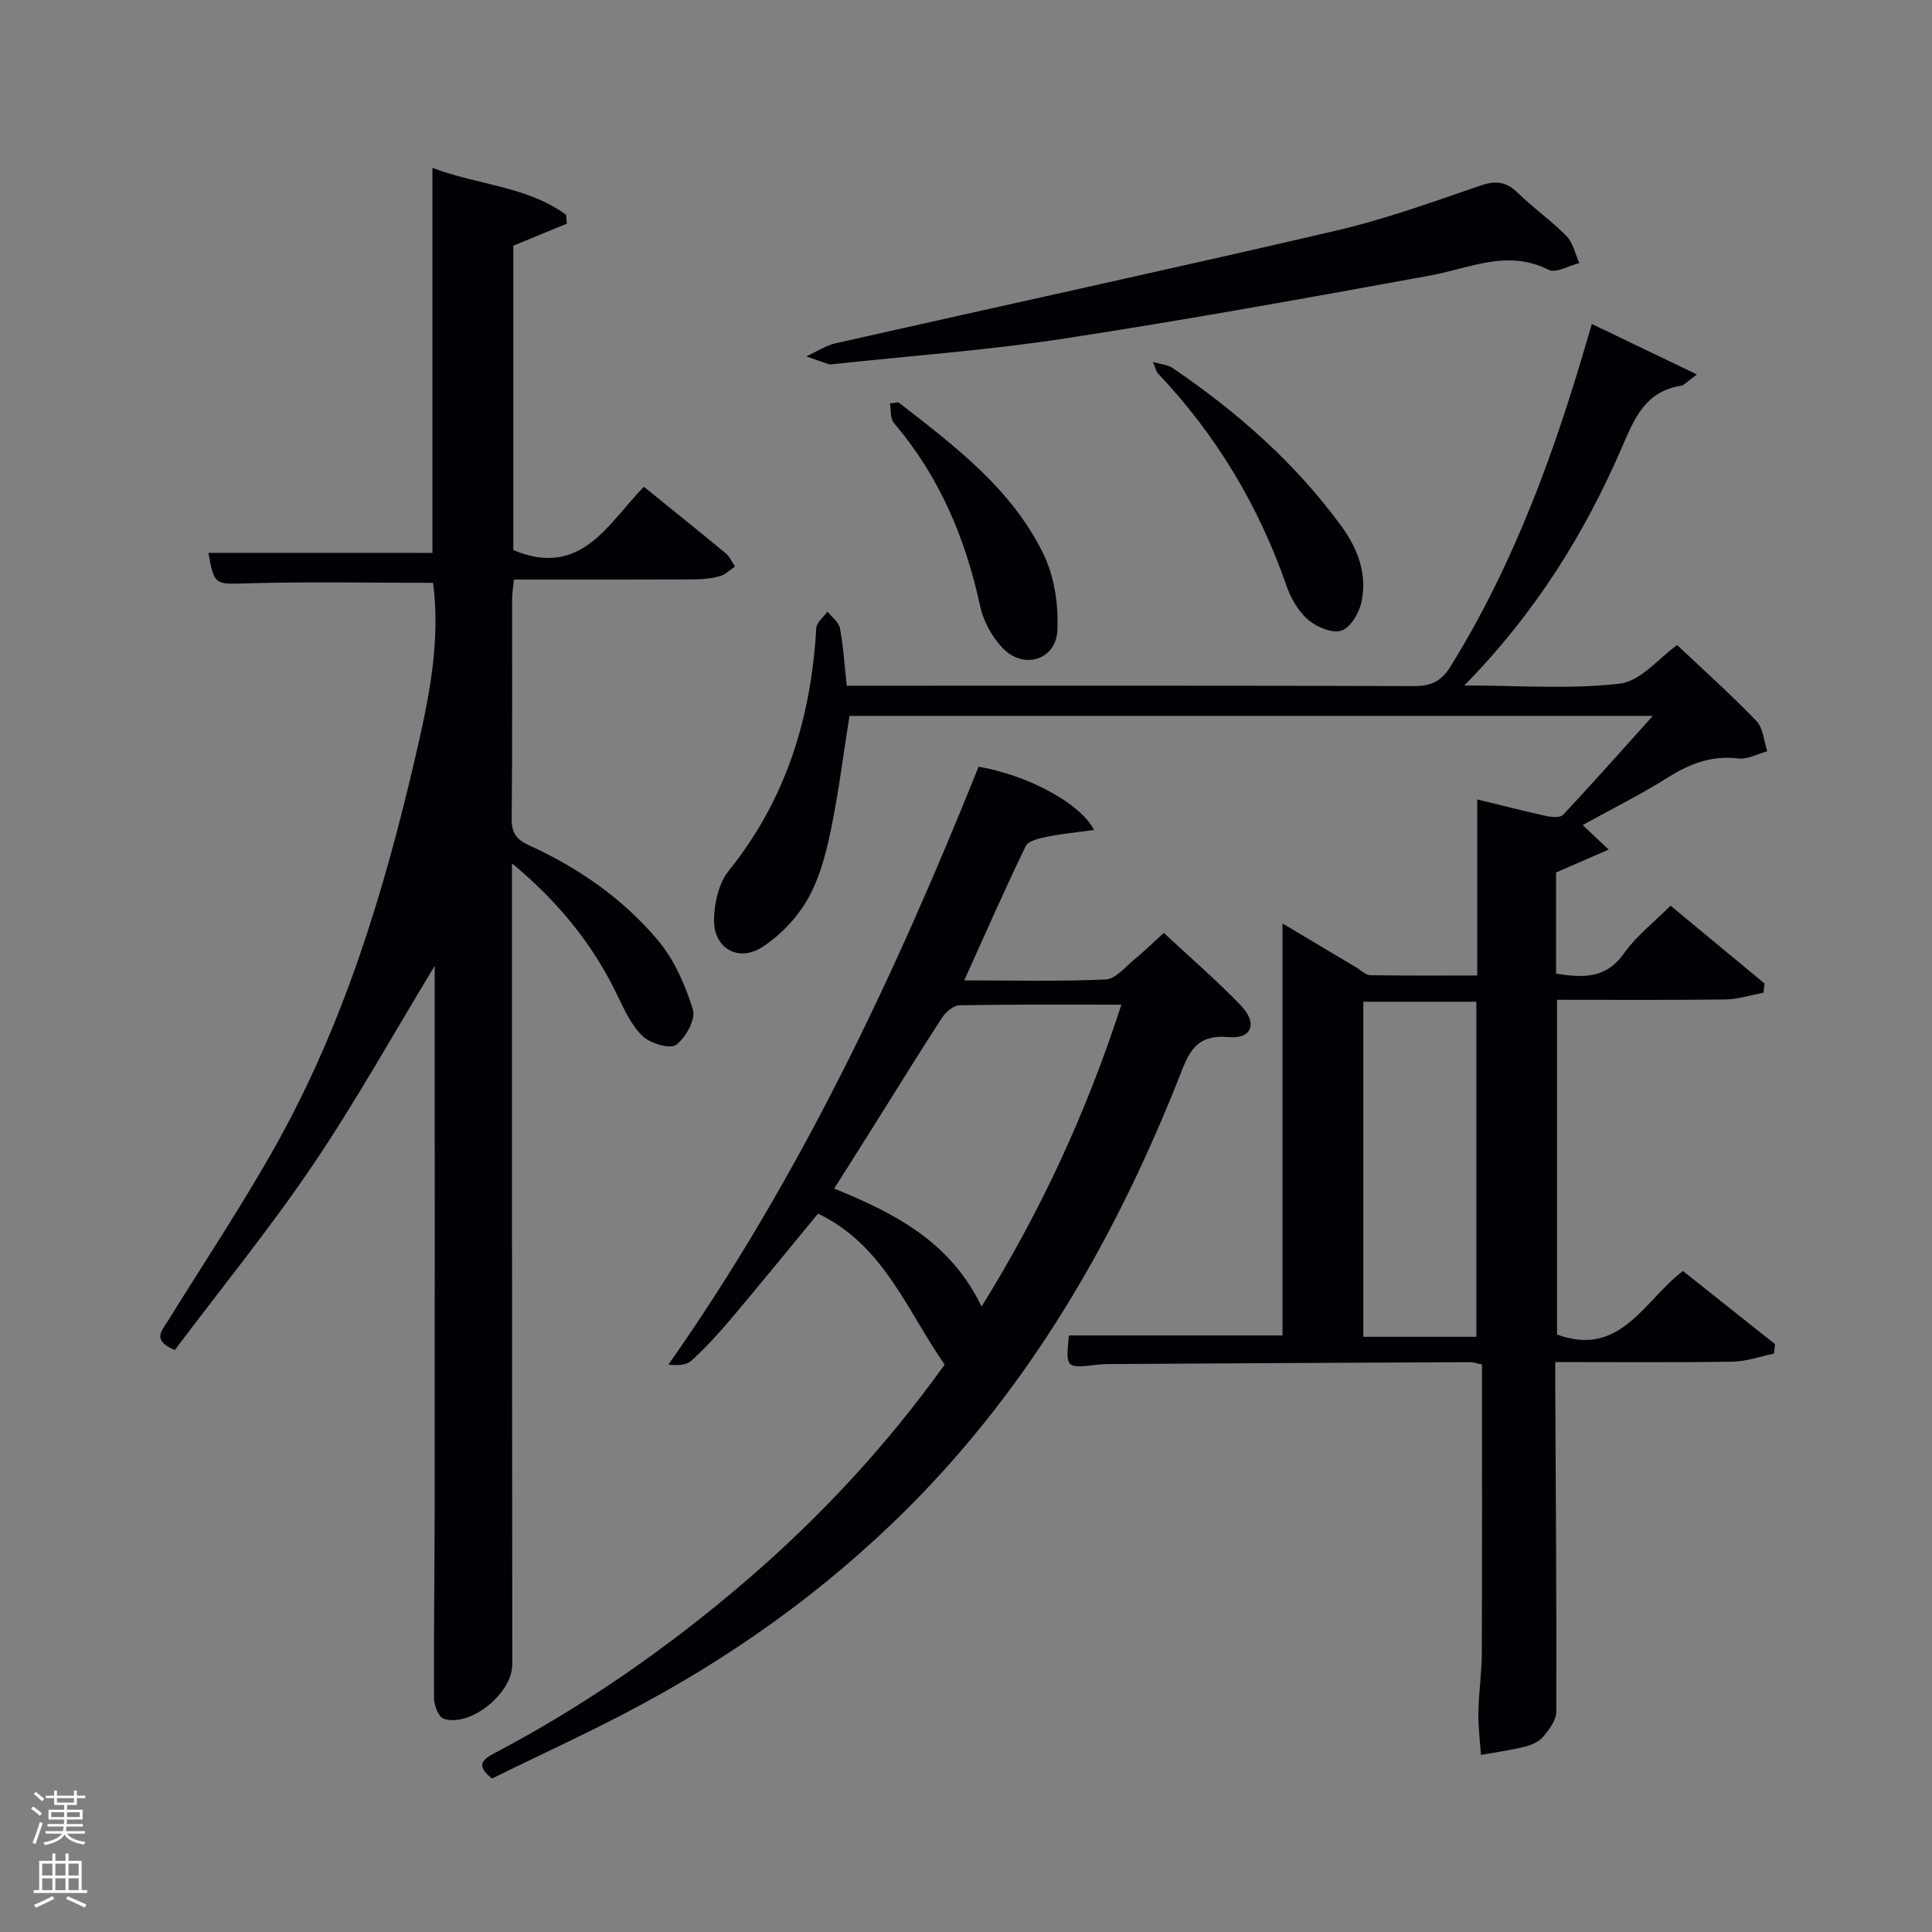 <svg enable-background="new 0 0 400 400" viewBox="0 0 400 400" xmlns="http://www.w3.org/2000/svg"><rect x="0" y="0" width="400" height="400" fill="#808080" stroke="none"/><path d="m6.44 374.46.42-.45c.65.47 1.27.95 1.85 1.44l-.45.49c-.65-.56-1.25-1.06-1.82-1.48m.93 7.33-.63-.26c.55-1.36 1.05-2.8 1.52-4.33.19.1.38.19.59.27-.46 1.29-.95 2.73-1.48 4.32m-.38-10.38.44-.42c.43.34 1.01.82 1.74 1.44l-.49.49c-.53-.51-1.09-1.01-1.69-1.51m2.5.35h1.72v-1.04h.59v1.04h3.52v-1.04h.59v1.04h1.75v.53h-1.75v1.42h-2.03v.97h3.22v2.03h-3.24c0 .35-.01.66-.03.93h3.32v.53h-3.37c-.03.27-.08.58-.15.94h3.96v.53h-3.71c.67.92 1.93 1.48 3.79 1.68-.13.24-.23.44-.29.59-2.13-.38-3.48-1.08-4.04-2.12-.43.97-1.77 1.72-4.03 2.23-.09-.19-.2-.37-.33-.55 2.1-.42 3.37-1.03 3.81-1.83h-3.36v-.53h3.58c.08-.29.13-.61.16-.94h-3.33v-.53h3.39c.02-.27.04-.58.04-.93h-3.23v-2.03h3.25v-.97h-2.07v-1.42h-1.73zm1.12 3.44v1h2.65c.01-.3.02-.44.02-.4v-.25-.35zm1.19-2h3.52v-.91h-3.52zm4.71 2h-2.63v.59c0 .15-.01.28-.01.4h2.64z" fill="#fafbfc"/><path d="m13.56 383.74h.63v1.52h2.72v6.07h1.13v.6h-11.06v-.6h1.13v-6.07h2.73v-1.52h.63v1.52h2.1v-1.52zm-2.69 8.83.38.56c-1.24.63-2.53 1.25-3.85 1.85-.1-.21-.21-.42-.34-.63 1.36-.55 2.63-1.15 3.81-1.78m-2.13-4.27h2.1v-2.45h-2.1zm0 3.04h2.1v-2.46h-2.1zm2.72-3.04h2.1v-2.45h-2.1zm0 3.04h2.1v-2.46h-2.1zm6.07 3.6c-1.41-.71-2.7-1.3-3.86-1.78l.35-.56c1.45.62 2.75 1.19 3.88 1.72zm-1.25-9.09h-2.1v2.45h2.1zm-2.09 5.49h2.1v-2.46h-2.1z" fill="#fafbfc"/><g fill="#010105"><path d="m365.1 205.54c-2.64.49-5.28 1.35-7.93 1.39-11.48.15-22.97.07-34.81.07v69.3c13.19 4.85 18.05-7.12 26.08-13.15 6.44 5.11 12.75 10.13 19.06 15.14-.08.65-.15 1.31-.23 1.96-2.84.58-5.68 1.62-8.53 1.67-11.98.19-23.97.08-36.74.08 0 1.77-.01 3.35 0 4.93.11 22.49.28 44.99.21 67.48-.01 1.77-1.51 3.75-2.77 5.23-.9 1.05-2.51 1.7-3.92 2.04-2.93.72-5.93 1.12-8.91 1.65-.19-2.92-.58-5.84-.53-8.76.08-4.14.69-8.27.71-12.41.08-19.81.04-39.62.04-59.67-1.06-.2-1.83-.48-2.6-.47-24.83.11-49.66.25-74.48.39-.83 0-1.67.04-2.49.13-6.61.79-6.64.76-5.95-6.05h44.22c0-28.18 0-56.41 0-85.3 5.19 3.1 10.27 6.13 15.34 9.15.93.55 1.85 1.54 2.79 1.56 7.28.13 14.57.07 22.19.07 0-12.23 0-23.98 0-36.46 5.06 1.23 9.64 2.42 14.26 3.43 1.13.25 2.9.4 3.5-.23 6.09-6.5 12-13.17 18.59-20.49-56.23 0-111.3 0-166.33 0-1.27 8.01-2.26 16.04-3.91 23.94-1.01 4.84-2.36 9.86-4.79 14.09-2.21 3.84-5.63 7.43-9.35 9.83-4.97 3.21-10.08.23-9.99-5.64.05-3.44.97-7.57 3.04-10.15 11.87-14.74 17.08-31.68 18.13-50.25.07-1.18 1.52-2.28 2.32-3.41.9 1.14 2.34 2.17 2.58 3.43.7 3.73.93 7.55 1.41 11.91h4.93c37.5 0 75-.05 112.49.08 3.58.01 5.69-1 7.6-4.09 13.19-21.27 21.59-44.51 28.5-68.37.18-.62.37-1.24.75-2.51 7.13 3.42 14 6.72 21.74 10.44-2 1.45-2.6 2.24-3.3 2.35-7.33 1.13-9.61 6.71-12.18 12.66-7.76 17.97-17.99 34.43-32.67 49.39 11.51 0 21.99.83 32.23-.39 4.33-.52 8.13-5.36 11.83-7.98 5.45 5.15 11.14 10.23 16.42 15.72 1.4 1.46 1.53 4.15 2.25 6.27-2.01.54-4.09 1.72-6 1.49-5.46-.66-9.97 1.04-14.5 3.89-5.59 3.52-11.54 6.48-17.72 9.9 1.75 1.65 3.11 2.94 5.38 5.08-4 1.74-7.32 3.18-10.89 4.73v20.95c5.43.86 10.25 1.17 14.06-4.2 2.55-3.6 6.2-6.42 9.64-9.87 6.55 5.43 13.01 10.77 19.47 16.12-.08.65-.16 1.28-.24 1.91zm-59.44 71.23c0-23.42 0-46.45 0-69.37-8.06 0-15.78 0-23.4 0v69.37z"/><path d="m106 178.74c0 23.41-.01 45.4 0 67.39.01 32.83.04 65.65.06 98.48 0 5.98-8.66 13.03-14.2 11.24-1.04-.34-1.99-2.76-2-4.22-.08-12.83.12-25.66.13-38.49.03-35.82.01-71.65.01-107.48 0-1.75 0-3.49 0-5.69-8.6 14.17-16.34 28.11-25.24 41.26-8.93 13.19-19.03 25.59-28.57 38.28-4.84-2.01-2.66-4.03-1.41-6.05 7.61-12.3 15.67-24.35 22.69-36.98 13.82-24.88 22.04-51.86 28.45-79.45 2.79-11.99 5.36-23.97 3.74-36.36-12.92 0-25.85-.26-38.75.11-6.28.18-6.59.46-7.76-6.32 15.4.01 30.79.01 46.38.01 0-26.29 0-52.81 0-79.72 9.22 3.55 19.51 3.75 27.67 9.72.05.61.11 1.22.16 1.83-3.64 1.5-7.29 3.01-11.08 4.57v63.02c14.1 5.92 19.62-5.59 27.03-13.11 5.88 4.77 11.47 9.24 16.97 13.8.82.68 1.27 1.8 1.89 2.72-1.03.68-1.97 1.67-3.1 1.98-1.73.48-3.58.67-5.38.68-12.32.05-24.63.03-37.29.03-.14 1.48-.37 2.74-.37 4-.02 15.16.06 30.33-.09 45.49-.03 2.93.93 4.32 3.59 5.53 10.27 4.68 19.49 11.09 26.72 19.71 3.37 4.02 5.65 9.26 7.21 14.32.62 2-1.5 5.83-3.49 7.28-1.28.93-5.28-.27-6.88-1.77-2.31-2.18-3.78-5.38-5.2-8.34-5.02-10.49-12.05-19.28-21.89-27.47z"/><path d="m202.61 158.74c9.93 1.7 20.92 7.38 23.9 13.09-3.5.49-6.62.78-9.68 1.4-1.59.32-3.92.82-4.46 1.94-4.33 8.93-8.32 18.03-12.74 27.81 10.17 0 19.75.24 29.3-.19 2.03-.09 4.02-2.59 5.9-4.12 1.93-1.57 3.71-3.33 6.12-5.52 5.35 4.99 10.85 9.73 15.88 14.93 3.6 3.72 2.46 7.08-2.53 6.64-7.07-.62-8.3 3.62-10.25 8.54-12.57 31.64-29.1 60.88-52.83 85.65-17.08 17.82-36.71 32.3-58.38 43.98-10.21 5.51-20.79 10.32-30.97 15.33-3.1-2.44-2.34-3.74.22-5.09 18.79-9.87 36.1-21.9 52.21-35.71 15.61-13.38 29.43-28.34 41.28-44.9-7.89-11.33-12.68-24.8-26.22-31.25-5.94 7.2-11.9 14.54-18 21.77-2.57 3.05-5.29 6.01-8.23 8.69-1.05.96-2.95.99-4.75.81 27.18-38.65 46.9-80.64 64.23-123.8zm.61 111.77c12.35-19.88 21.79-40.39 28.95-62.5-11.55 0-22.53-.08-33.5.12-1.25.02-2.86 1.4-3.63 2.58-4.72 7.23-9.24 14.6-13.83 21.91-2.79 4.45-5.61 8.88-8.5 13.46 12.67 5.16 24.08 11.04 30.51 24.43z"/><path d="m171.74 75.47c-1.16-.4-2.98-1.04-4.81-1.68 2.05-.93 4.01-2.26 6.16-2.74 34.47-7.78 69-15.27 103.42-23.27 10.15-2.36 20.03-5.93 29.91-9.33 3.23-1.11 5.41-.89 7.84 1.5 3.2 3.14 6.94 5.73 10.07 8.93 1.36 1.39 1.8 3.69 2.65 5.58-2.15.53-4.86 2.16-6.36 1.4-8.53-4.32-16.31-.32-24.46 1.17-25.29 4.62-50.59 9.2-75.99 13.09-15.74 2.41-31.68 3.54-48.43 5.35z"/><path d="m238.69 74.93c1.95.56 3.14.62 3.99 1.2 13.44 9.12 25.52 19.72 35.12 32.92 3.34 4.59 5.27 9.81 4.11 15.46-.47 2.3-2.23 5.37-4.13 6.04-1.88.66-5.15-.7-6.93-2.22-2.03-1.74-3.59-4.45-4.49-7.04-5.76-16.58-14.56-31.26-26.64-44-.28-.29-.35-.78-1.03-2.36z"/><path d="m185.99 83.28c11.58 8.99 23.46 17.88 30.05 31.44 2.27 4.66 3.13 10.53 2.88 15.77-.29 6.21-7.06 8.22-11.37 3.64-2.16-2.3-3.95-5.5-4.61-8.58-3.03-14.08-8.43-26.91-17.85-37.95-.79-.92-.59-2.69-.85-4.07.6-.09 1.17-.17 1.75-.25z"/></g></svg>